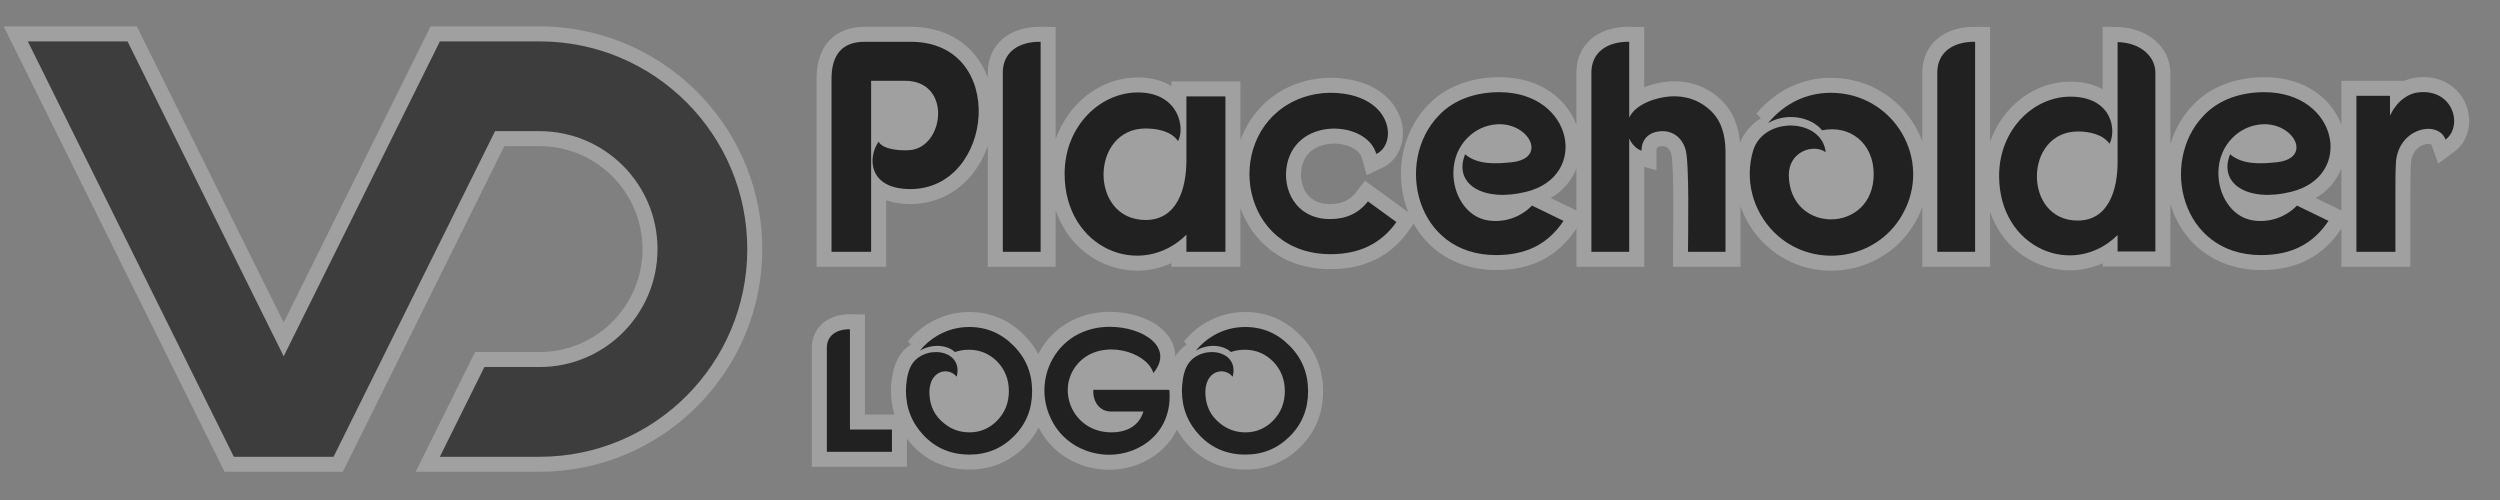 <?xml version="1.0" encoding="utf-8"?>
<!-- Generator: Adobe Illustrator 16.0.0, SVG Export Plug-In . SVG Version: 6.00 Build 0)  -->
<!DOCTYPE svg PUBLIC "-//W3C//DTD SVG 1.1//EN" "http://www.w3.org/Graphics/SVG/1.1/DTD/svg11.dtd">
<svg version="1.1" id="Layer_1" xmlns="http://www.w3.org/2000/svg" xmlns:xlink="http://www.w3.org/1999/xlink" x="0px" y="0px"
	 width="500px" height="100px" viewBox="0 0 500 100" enable-background="new 0 0 500 100" xml:space="preserve">
<rect x="0" y="0" width="500" height="100" fill="#808080" stroke="none"/>
<g>
	<path fill="#FFFFFF" d="M177,35.477"/>
	<path d="M177,35.477"/>
</g>
<g>
	<g opacity="0.25">
		<path fill="#FFFFFF" d="M112.629,5.53l0.001-0.003l-0.047-0.002c-1.534-0.161-3.09-0.246-4.666-0.246h0h0h-21.8h0l-1.139,2.297
			L56.74,64.505L27.364,5.279H0.728L44.91,94.355h0H68.57h0l32.306-65.132h4.039v0.008h3c11.351,0,20.586,9.235,20.586,20.586
			c0,11.352-9.235,20.587-20.586,20.587H95.014l-11.88,23.951h24.782c24.559,0,44.539-19.979,44.539-44.539
			C152.454,26.85,134.979,7.892,112.629,5.53z"/>
		<path fill="#FFFFFF" d="M493.391,21.466c-1.232-3.729-4.576-6.046-8.728-6.046c-0.238,0-0.483,0.008-0.683,0.021
			c-1.072,0.05-2.113,0.295-3.094,0.717h-12.605v8.79c-1.883-4.991-7.003-9.511-15.422-9.511c-5.855,0-10.961,2.023-14.351,5.669
			c-2.075,2.175-3.563,4.821-4.432,7.674V14.537c0-5.045-4.506-8.966-10.481-9.119l-3.077-0.079v12.497
			c-1.441-0.801-3.34-1.403-5.82-1.496c-0.204-0.008-0.407-0.012-0.61-0.012c-7.304,0-13.548,4.983-16.067,11.992V5.396l-3.173-0.04
			c-6.213,0-10.387,3.666-10.387,9.121v13.809c-0.383-1.04-0.851-2.061-1.422-3.046c-3.512-6.062-9.82-9.681-16.877-9.681
			c-0.001,0-0.002,0-0.002,0c-5.76,0-11.033,2.538-14.851,7.146l0.845,0.981c-1.872,1.117-3.322,2.785-4.142,4.849
			c-0.298-3.385-1.432-6.131-3.404-8.173c-2.622-2.687-5.999-4.107-9.767-4.107c-0.302,0-0.604,0.009-0.913,0.028
			c-1.361,0.087-3.241,0.425-5.087,1.146V5.396l-3.173-0.04c-6.213,0-10.388,3.666-10.388,9.121v10.465
			c-1.885-4.989-7.005-9.506-15.421-9.506c-5.855,0-10.961,2.023-14.351,5.669c-5.248,5.501-6.767,13.994-3.877,21.309l-8.648-6.282
			l-1.779,2.315c-1.241,1.616-2.889,2.368-5.182,2.368c-1.984,0-3.512-0.651-4.541-1.935c-1.13-1.41-1.556-3.521-1.111-5.511
			c0.962-4.314,5.197-4.649,6.472-4.649c2.694,0,5.072,1.24,5.531,2.884l0.961,3.438l3.222-1.538
			c2.888-1.379,4.466-4.685,3.928-8.225c-0.592-3.892-3.88-8.434-11.33-9.511c-0.975-0.142-1.97-0.213-2.959-0.213
			c-3.509,0-6.906,0.885-9.813,2.554c-3.94,2.239-6.797,5.804-8.298,9.935V16.278h-13.8v0.939c-1.484-0.915-3.459-1.616-6.066-1.718
			c-0.203-0.007-0.405-0.011-0.607-0.011c-7.511,0-13.926,5.135-16.486,12.345V5.396l-3.173-0.04
			c-6.213,0-10.388,3.666-10.388,9.121v1.06c-0.323-0.867-0.706-1.705-1.163-2.497c-2.861-4.955-7.924-7.683-14.257-7.683h-9.239
			c-6.011,0-9.6,3.88-9.6,10.379v37.619h13.919V40.051c1.292,0.465,2.889,0.764,4.86,0.764c5.83,0,10.911-3.011,13.942-8.262
			c0.62-1.073,1.129-2.206,1.537-3.372v24.174h13.561V42.021c0.899,2.602,2.277,4.94,4.116,6.853
			c3.213,3.343,7.656,5.26,12.189,5.26c2.376,0,4.702-0.52,6.855-1.505v0.729h13.8V41.637c2.236,6.167,7.951,12.198,18.06,12.198
			c6.729,0,11.975-2.586,15.588-7.686l1-1.41c3.259,5.841,9.272,9.276,16.469,9.276c7.096,0,12.328-2.675,15.996-8.177l0.085-0.127
			v7.645h13.561v-19.97l2.46,0.656v-3.905c0-0.463,0-0.9,1.26-0.9c0.795,0,1.402,0.552,1.668,1.521
			c0.531,1.918,0.431,12.677,0.393,16.727c-0.012,1.187-0.021,2.181-0.021,2.872v3h13.499V41.273
			c0.949,2.666,2.473,5.148,4.54,7.244c3.626,3.626,8.455,5.624,13.598,5.624c6.974,0,13.415-3.71,16.805-9.671
			c0.569-0.993,1.035-2.018,1.418-3.062v11.948h13.56v-10.93c2.675,7.6,9.447,11.647,15.924,11.647c2.276,0,4.505-0.487,6.574-1.413
			v0.636h13.559V40.821c0.218,0.719,0.462,1.432,0.761,2.13c2.966,6.928,9.456,11.064,17.361,11.064
			c7.095,0,12.327-2.675,15.996-8.176l0.086-0.129v7.645h13.799v-15.6c0-1.535,0-3.444,0.109-5.195
			c0.244-2.76,2.257-3.789,3.469-3.789c0.37,0,0.574,0.099,0.622,0.169l1.374,3.781l3.232-2.396
			C493.496,28.392,494.502,24.831,493.391,21.466z M310.156,39.604c2.557-1.501,4.221-3.611,5.125-5.899v8.388L310.156,39.604z
			 M463.155,39.604c2.559-1.502,4.224-3.615,5.127-5.906v8.396L463.155,39.604z"/>
		<path fill="#FFFFFF" d="M249.055,62.398c-2.795,0-5.444,0.713-7.895,2.132c-1.695,0.999-3.16,2.263-4.354,3.755l0.547,0.614
			c-0.924,0.62-1.701,1.424-2.296,2.363c-0.016-1.176-0.332-2.15-0.646-2.819c-1.974-4.2-7.673-6.08-12.445-6.08
			c-5.17,0-9.673,2.096-12.675,5.894c-0.638,0.803-1.177,1.658-1.638,2.544c-0.718-1.357-1.651-2.613-2.8-3.762
			c-3.034-3.079-6.73-4.641-10.992-4.641c-2.795,0-5.444,0.713-7.894,2.132c-1.697,1-3.163,2.264-4.355,3.756l0.546,0.613
			c-1.14,0.766-2.073,1.801-2.693,3.041c-1.184,2.308-1.276,5.329-1.276,6.2c0,1.678,0.239,3.268,0.696,4.77h-5.896V62.887
			l-3.097-0.036c-4.429,0-7.522,2.746-7.522,6.677v23.828h19.021v-5.604c0.382,0.5,0.787,0.99,1.237,1.46
			c2.992,3.123,6.782,4.706,11.267,4.706c4.286,0,7.991-1.532,11.013-4.555c1.169-1.17,2.106-2.456,2.824-3.846
			c0.094,0.182,0.181,0.364,0.283,0.543c2.747,4.848,7.84,7.797,13.636,7.891l0.179,0.001c4.425,0,8.594-1.786,11.437-4.898
			c0.865-0.947,1.563-1.994,2.125-3.11c0.655,1.156,1.455,2.251,2.43,3.269c2.992,3.123,6.783,4.706,11.268,4.706
			c4.285,0,7.99-1.532,11.012-4.555c2.999-2.999,4.52-6.739,4.52-11.117c0-4.401-1.544-8.177-4.573-11.206
			C257.013,63.96,253.318,62.398,249.055,62.398z"/>
	</g>
	<path fill="#212121" d="M182.144,8.357c19.499,0,16.739,29.458-0.06,29.458c-8.46,0-8.58-6.36-6.36-9.479
		c0.84,1.68,4.98,1.92,6.78,1.62c6.479-1.2,7.68-13.799-1.5-13.799h-6.78c0,11.4,0,22.799,0,34.199h-7.919V15.737
		c0-4.38,1.8-7.379,6.6-7.379L182.144,8.357L182.144,8.357z"/>
	<path fill="#212121" d="M208.124,50.355h-7.561c0-11.939,0-23.879,0-35.878c0-3.84,2.94-6.18,7.561-6.12
		C208.124,22.336,208.124,36.376,208.124,50.355z"/>
	<path fill="#212121" d="M237.283,46.936c-9.061,9-24.359,2.88-24.359-12.18c0-9.659,7.32-16.559,15.18-16.259
		c7.681,0.3,8.939,7.14,7.5,9.72c-1.319-1.98-4.2-2.52-6.479-2.52c-11.101,0-11.34,18.3,0,18.3c6.358,0,8.159-6.36,8.159-11.94
		v-9.479v-3.3h7.8v31.079h-7.8L237.283,46.936L237.283,46.936z"/>
	<path fill="#212121" d="M257.444,32.716c-1.14,5.1,1.681,11.099,8.58,11.099c3.24,0,5.761-1.199,7.561-3.54l5.7,4.14
		c-3.061,4.319-7.439,6.42-13.141,6.42c-17.999,0-21.479-22.62-8.279-30.119c3.24-1.86,7.141-2.52,10.859-1.98
		c9.959,1.44,10.561,10.14,6.54,12.06C273.403,24.137,259.543,23.296,257.444,32.716z"/>
	<path fill="#212121" d="M293.022,30.856c2.46,2.1,6.06,1.92,9.06,1.62c7.62-0.66,3.78-7.979-2.64-7.62
		c-4.56,0.24-8.64,4.08-8.76,9.479c-0.12,4.5,2.521,9,6.78,9.72c3.06,0.54,6.479-0.42,8.938-2.94l6.3,3.06
		c-3.239,4.859-7.739,6.841-13.5,6.841c-16.078,0-20.278-18.66-11.52-27.84c3.18-3.42,7.74-4.74,12.18-4.74
		c14.819,0,18.06,16.8,5.4,19.919C296.623,40.516,290.623,36.796,293.022,30.856z"/>
	<path fill="#212121" d="M325.842,23.537c1.26-2.76,5.46-4.08,8.278-4.26c2.94-0.18,5.94,0.72,8.341,3.18
		c1.739,1.8,2.64,4.44,2.64,7.92v19.979h-7.499c0-3.899,0.3-17.579-0.48-20.399c-0.659-2.399-2.52-3.72-4.56-3.72
		c-2.7,0-4.26,1.56-4.26,3.9c-0.9-0.24-2.04-1.38-2.46-2.46v22.679h-7.561V14.477c0-3.84,2.94-6.18,7.561-6.12V23.537z"/>
	<path fill="#212121" d="M380.441,42.976c-5.22,9.18-18.06,11.04-25.679,3.42c-4.32-4.38-5.82-10.56-4.142-16.259
		c2.16-7.02,13.801-6.479,14.521,0.3c-2.46-1.74-7.319-0.18-7.38,4.5c0.061,12,16.979,11.879,16.979-0.12
		c0-6.18-4.738-9.899-10.318-8.759c-2.341-2.82-7.319-3.54-10.801-1.44c3.181-3.84,7.561-6.06,12.54-6.06
		C378.761,18.557,386.74,31.996,380.441,42.976z"/>
	<path fill="#212121" d="M395.021,50.355h-7.56c0-11.939,0-23.879,0-35.878c0-3.84,2.938-6.18,7.56-6.12
		C395.021,22.336,395.021,36.376,395.021,50.355z"/>
	<path fill="#212121" d="M423.521,46.996c-8.82,8.759-23.7,2.76-23.7-11.82c0-9.42,7.14-16.14,14.76-15.839
		c7.979,0.3,8.699,6.899,7.318,9.419c-1.318-1.92-4.139-2.46-6.299-2.46c-10.859,0-11.039,17.819-0.062,17.819
		c6.181,0,7.98-6.179,7.98-11.639V8.417c4.68,0.12,7.559,2.94,7.559,6.12v35.759h-7.559v-3.3H423.521z"/>
	<path fill="#212121" d="M446.021,30.856c2.459,2.1,6.059,1.92,9.059,1.62c7.621-0.66,3.781-7.979-2.639-7.62
		c-4.561,0.24-8.641,4.08-8.76,9.479c-0.121,4.5,2.52,9,6.778,9.72c3.062,0.54,6.48-0.42,8.939-2.94l6.301,3.06
		c-3.24,4.859-7.74,6.841-13.5,6.841c-16.08,0-20.278-18.66-11.52-27.84c3.18-3.42,7.74-4.74,12.18-4.74
		c14.818,0,18.059,16.8,5.398,19.919C449.62,40.516,443.62,36.796,446.021,30.856z"/>
	<path fill="#212121" d="M478,19.157v3.96c1.319-2.76,3.54-4.56,6.12-4.68c6.658-0.42,8.459,6.9,4.979,9.48
		c-1.439-3.96-9.299-2.4-9.898,4.38c-0.121,1.92-0.121,3.9-0.121,5.459v12.6h-7.799V19.157H478z"/>
	<path fill="#212121" d="M178.391,85.91v4.445H165.37c0-6.932,0-13.896,0-20.828c0-2.311,1.819-3.709,4.619-3.676
		c0,6.688,0,13.373,0,20.059H178.391z"/>
	<path fill="#212121" d="M202.716,69.145c2.485,2.484,3.71,5.529,3.71,9.101c0,3.534-1.19,6.546-3.64,8.996
		c-2.45,2.45-5.392,3.676-8.892,3.676c-3.64,0-6.686-1.261-9.101-3.781c-2.415-2.52-3.605-5.53-3.605-8.995
		c0-1.365,0.245-3.466,0.945-4.83c2.275-4.552,10.676-3.642,9.206,2.029c-1.785-2.135-5.636-1.154-5.46,3.432
		c0.104,2.449,1.05,4.375,2.87,5.846c1.47,1.225,3.186,1.854,5.146,1.854c2.17,0,4.025-0.805,5.565-2.38
		c1.541-1.61,2.311-3.534,2.311-5.881c0-2.31-0.77-4.271-2.311-5.881c-1.575-1.574-3.431-2.38-5.67-2.38
		c-1.016,0-1.925,0.14-2.8,0.455c-1.681-1.54-4.796-1.646-7.036-0.245c0.979-1.226,2.17-2.24,3.535-3.045
		c1.995-1.155,4.096-1.716,6.37-1.716C197.291,65.396,200.266,66.658,202.716,69.145z"/>
	<path fill="#212121" d="M215.979,72.294c-5.146,5.075-1.68,14.177,6.301,14.177c3.15,0,5.53-1.33,6.406-4.166h-6.476
		c-2.45,0-3.71-2.205-3.535-4.341h15.191c0.77,8.472-5.881,13.058-12.182,12.986c-4.305-0.069-8.681-2.171-11.061-6.37
		c-2.766-4.865-2.101-10.536,1.015-14.457c2.24-2.835,5.812-4.76,10.326-4.76c6.686,0,12.951,4.13,8.716,9.24
		C229.316,70.264,220.565,67.777,215.979,72.294z"/>
	<path fill="#212121" d="M257.91,69.145c2.484,2.484,3.71,5.529,3.71,9.101c0,3.534-1.19,6.546-3.641,8.996
		s-5.391,3.676-8.891,3.676c-3.641,0-6.687-1.261-9.102-3.781c-2.415-2.52-3.604-5.53-3.604-8.995c0-1.365,0.245-3.466,0.945-4.83
		c2.274-4.552,10.676-3.642,9.206,2.029c-1.785-2.135-5.637-1.154-5.461,3.432c0.105,2.449,1.051,4.375,2.87,5.846
		c1.471,1.225,3.187,1.854,5.146,1.854c2.17,0,4.024-0.805,5.564-2.38c1.541-1.61,2.312-3.534,2.312-5.881
		c0-2.31-0.771-4.271-2.312-5.881c-1.574-1.574-3.43-2.38-5.67-2.38c-1.015,0-1.925,0.14-2.8,0.455
		c-1.68-1.54-4.795-1.646-7.036-0.245c0.98-1.226,2.17-2.24,3.535-3.045c1.996-1.155,4.096-1.716,6.371-1.716
		C252.485,65.396,255.46,66.658,257.91,69.145z"/>
</g>
<path fill="#3D3D3D" d="M107.916,8.279H87.977L56.74,71.256L25.503,8.279H5.565l41.206,83.077h19.938l32.307-65.132h8.899v0.008
	c13.026,0,23.586,10.561,23.586,23.586c0,13.027-10.561,23.587-23.586,23.587h-11.04l-8.904,17.951h19.945
	c22.94,0,41.539-18.598,41.539-41.539C149.454,26.876,130.857,8.279,107.916,8.279z"/>
</svg>
